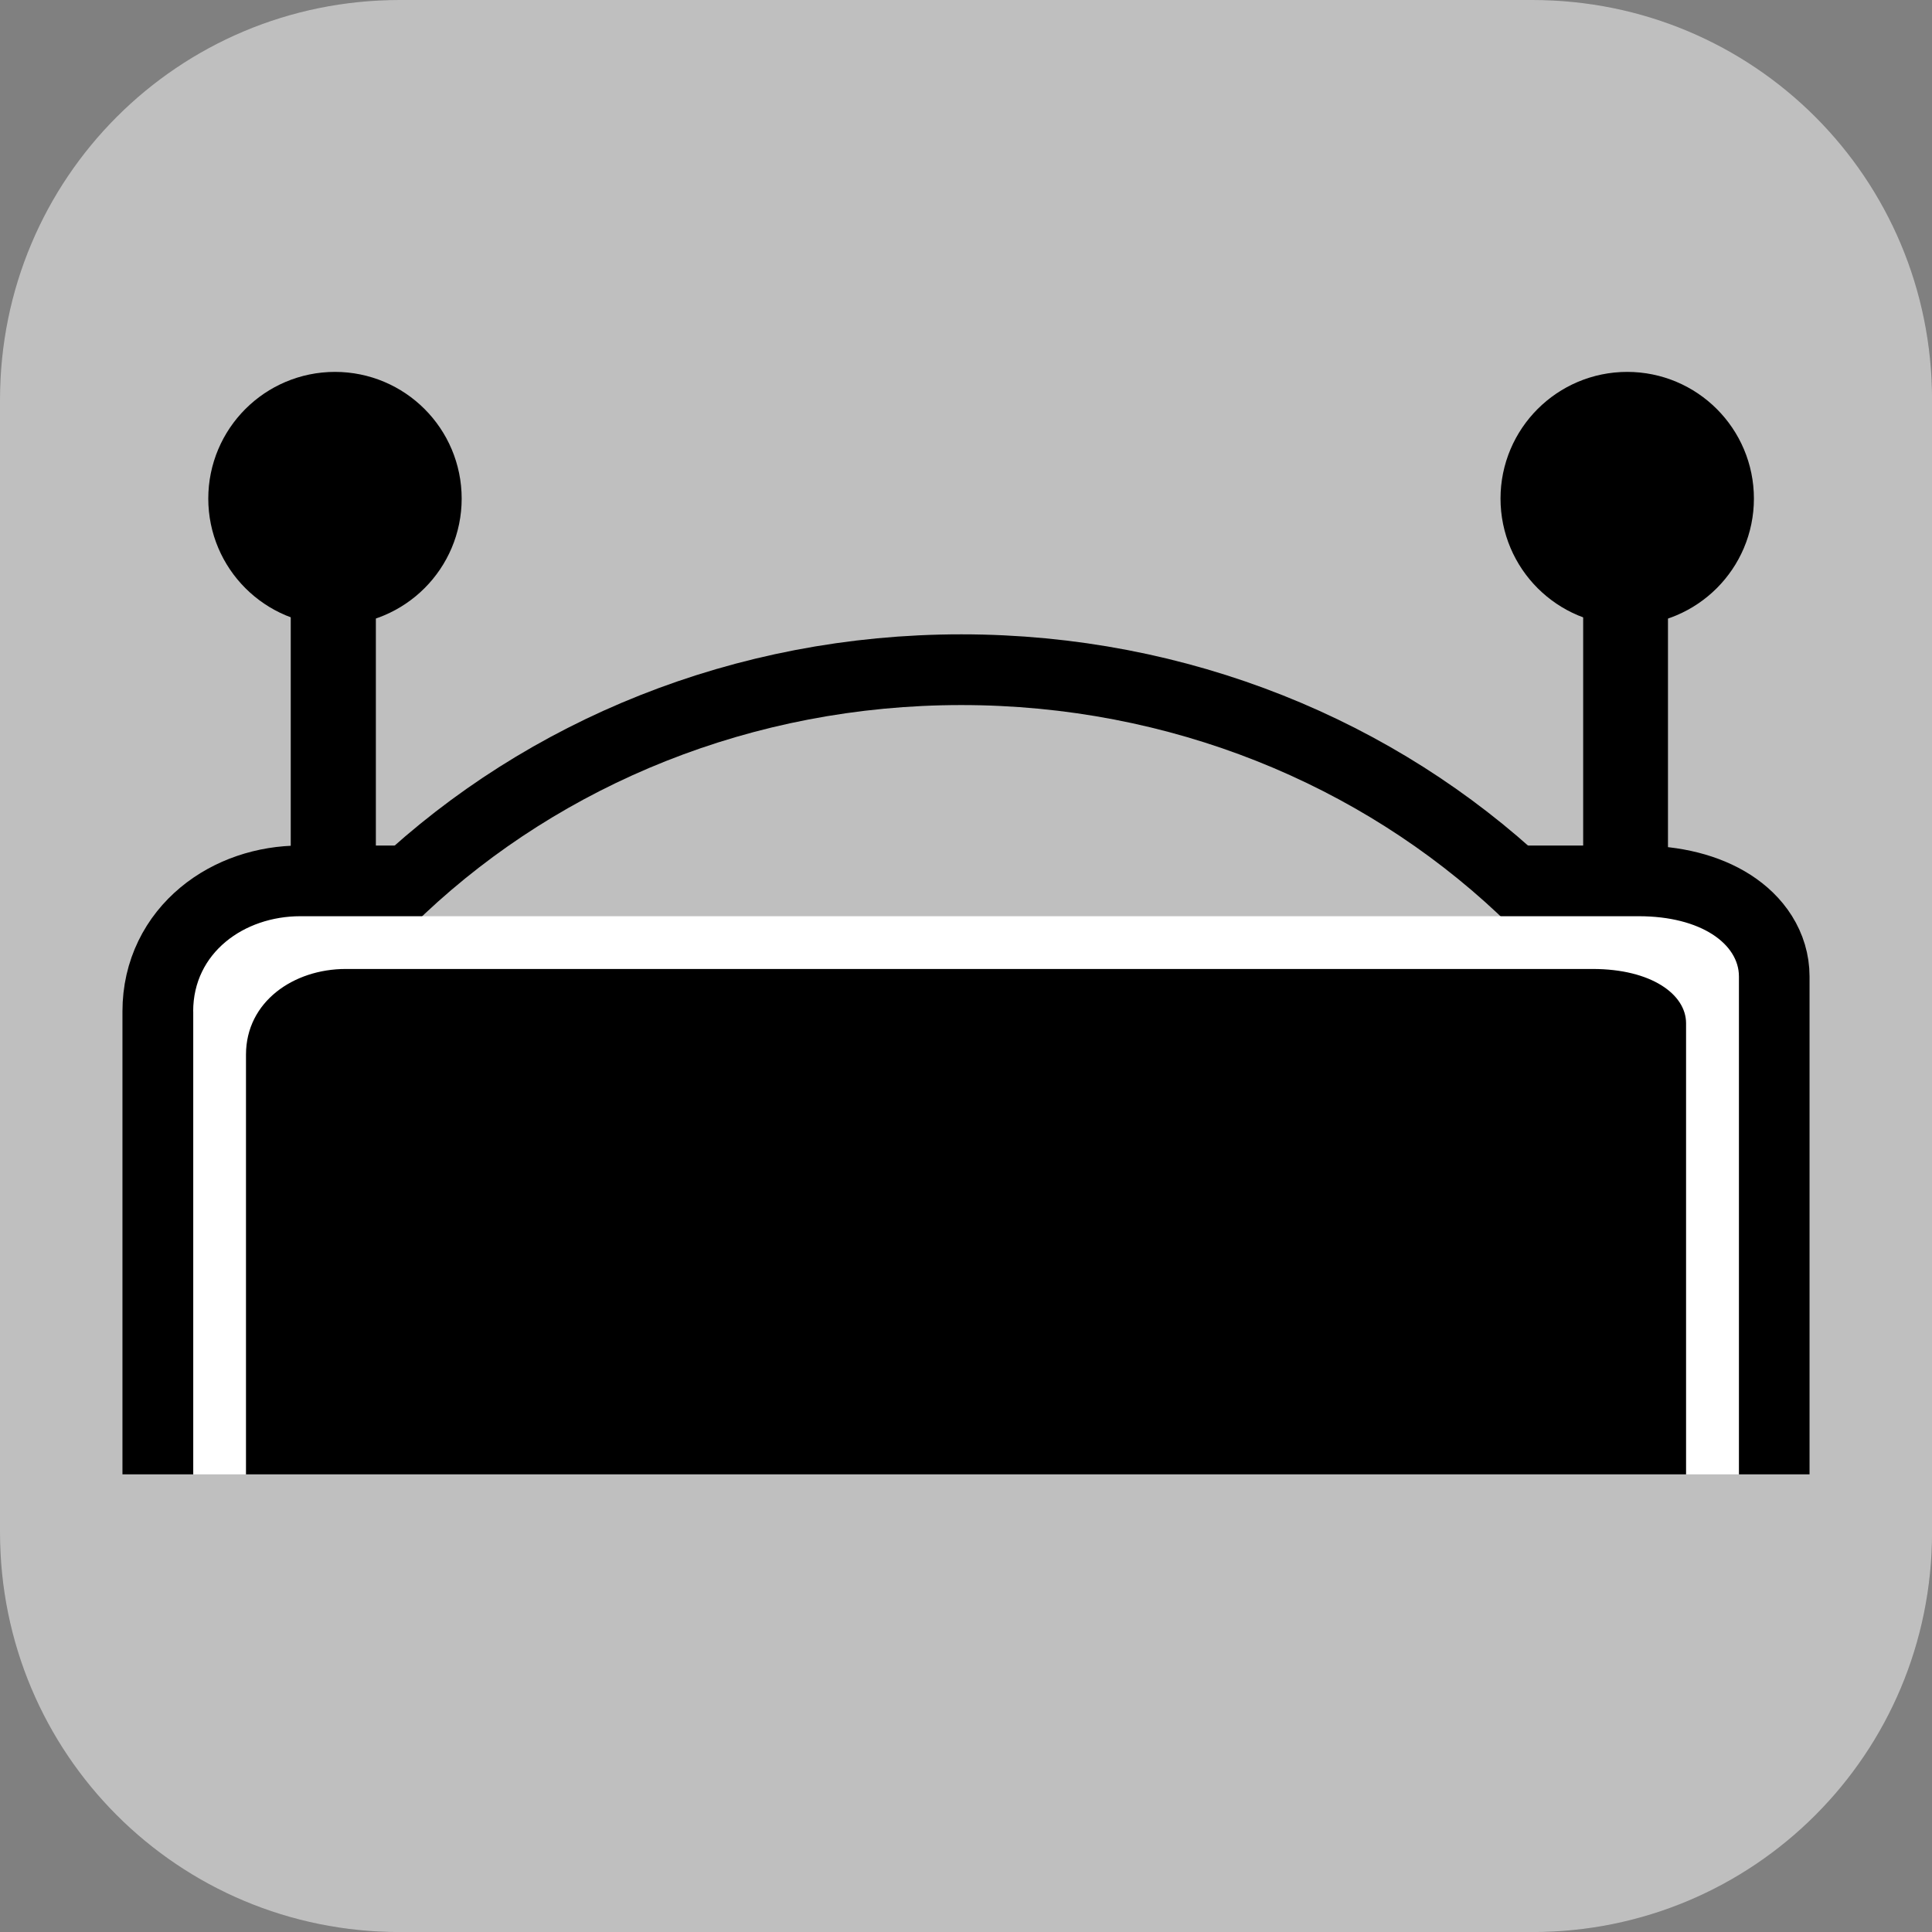 <svg version="1.1" xmlns="http://www.w3.org/2000/svg" xmlns:xlink="http://www.w3.org/1999/xlink" width="34.173" height="34.173" viewBox="0,0,34.173,34.173"><rect x="0" y="0" width="34.173" height="34.173" fill="#808080" stroke="none"/><g transform="translate(-302.913,-162.913)"><g stroke-miterlimit="10"><path d="M309.983,162.913h20.034c3.917,0 7.07,3.153 7.07,7.07v20.034c0,3.917 -3.153,7.07 -7.07,7.07h-20.034c-3.917,0 -7.07,-3.153 -7.07,-7.07v-20.034c0,-3.917 3.153,-7.07 7.07,-7.07z" fill-opacity="0.097" fill="#191919" fill-rule="evenodd" stroke="none" stroke-width="4.439" stroke-linecap="round" stroke-linejoin="round"/><path d="" fill="#babebf" fill-rule="nonzero" stroke="#000000" stroke-width="2.5" stroke-linecap="butt" stroke-linejoin="miter"/><path d="" fill="#ffc633" fill-rule="nonzero" stroke="#000000" stroke-width="2.5" stroke-linecap="butt" stroke-linejoin="miter"/><path d="M309.983,162.913h20.034c3.917,0 7.07,3.153 7.07,7.07v20.034c0,3.917 -3.153,7.07 -7.07,7.07h-20.034c-3.917,0 -7.07,-3.153 -7.07,-7.07v-20.034c0,-3.917 3.153,-7.07 7.07,-7.07z" fill="#bfbfbf" fill-rule="evenodd" stroke="none" stroke-width="4.439" stroke-linecap="round" stroke-linejoin="round"/><path d="" fill="#babebf" fill-rule="nonzero" stroke="#000000" stroke-width="0" stroke-linecap="butt" stroke-linejoin="miter"/><g fill-rule="nonzero" stroke="#000000" stroke-linejoin="miter"><path d="M331.666,179.458v-6.736" fill="none" stroke-width="1.5" stroke-linecap="round"/><path d="M330.704,171.732c0,-0.547 0.444,-0.991 0.991,-0.991c0.547,0 0.991,0.444 0.991,0.991c0,0.547 -0.444,0.991 -0.991,0.991c-0.547,0 -0.991,-0.444 -0.991,-0.991z" fill="#000000" stroke-width="2.5" stroke-linecap="butt"/></g><g fill-rule="nonzero" stroke="#000000" stroke-linejoin="miter"><path d="M308.809,172.722v6.736" fill="none" stroke-width="1.5" stroke-linecap="round"/><path d="M307.847,171.732c0,-0.547 0.444,-0.991 0.991,-0.991c0.547,0 0.991,0.444 0.991,0.991c0,0.547 -0.444,0.991 -0.991,0.991c-0.547,0 -0.991,-0.444 -0.991,-0.991z" fill="#000000" stroke-width="2.5" stroke-linecap="butt"/></g><path d="M306.517,188.648c5.672,-0.004 11.344,0.084 17.016,0.063c3.259,-0.012 6.522,0.068 9.78,-0.008c0.015,-0.24 0.022,-0.482 0.022,-0.725c0,-6.956 -6.007,-12.595 -13.418,-12.595c-7.411,0 -13.418,5.639 -13.418,12.595c0,0.225 0.006,0.448 0.019,0.67z" fill="#babebf" fill-rule="nonzero" stroke="#000000" stroke-width="2.5" stroke-linecap="butt" stroke-linejoin="miter"/><path d="M306.33,188.649c5.734,-0.006 23.964,0.137 27.34,0.046c0,-3.712 0,-7.456 0,-8.511c0,-0.568 -0.661,-1.065 -1.773,-1.065c-5.271,0 -20.669,0 -23.673,0c-0.992,0 -1.895,0.644 -1.895,1.682c0,1.843 0,4.928 0,7.848z" fill="#ffc633" fill-rule="nonzero" stroke="#000000" stroke-width="2.5" stroke-linecap="butt" stroke-linejoin="miter"/><path d="M307.264,181.567c0,-0.935 0.841,-1.515 1.765,-1.515c2.798,0 17.144,0 22.055,0c1.035,0 1.652,0.448 1.652,0.96c0,1.004 0,4.719 0,8.243c-0.431,0 -0.863,0.001 -1.294,0.002c-8.059,0.023 -16.119,-0.11 -24.178,-0.048c0,-2.791 0,-5.86 0,-7.641z" fill="#000000" fill-rule="nonzero" stroke="#000000" stroke-width="1.5" stroke-linecap="butt" stroke-linejoin="miter"/><g fill-rule="nonzero" stroke="#000000" stroke-width="0.5" stroke-linejoin="miter"><path d="M331.666,179.458v-6.736" fill="none" stroke-linecap="round"/><path d="M330.704,171.732c0,-0.547 0.444,-0.991 0.991,-0.991c0.547,0 0.991,0.444 0.991,0.991c0,0.547 -0.444,0.991 -0.991,0.991c-0.547,0 -0.991,-0.444 -0.991,-0.991z" fill="#000000" stroke-linecap="butt"/></g><g fill-rule="nonzero" stroke="#000000" stroke-linejoin="miter"><path d="M308.809,172.722v6.736" fill="none" stroke-width="1.5" stroke-linecap="round"/><path d="M307.847,171.732c0,-0.547 0.444,-0.991 0.991,-0.991c0.547,0 0.991,0.444 0.991,0.991c0,0.547 -0.444,0.991 -0.991,0.991c-0.547,0 -0.991,-0.444 -0.991,-0.991z" fill="#000000" stroke-width="0.5" stroke-linecap="butt"/></g><path d="M306.499,187.979c0,-6.956 6.007,-12.595 13.418,-12.595c7.411,0 13.418,5.639 13.418,12.595c0,0.431 -0.023,0.856 -0.068,1.275c-0.608,0 -18.412,-0.115 -26.704,-0.04c-0.042,-0.407 -0.064,-0.819 -0.064,-1.236z" fill="#bfbfbf" fill-rule="nonzero" stroke="#000000" stroke-width="0" stroke-linecap="butt" stroke-linejoin="miter"/><path d="M306.33,180.801c0,-1.038 0.902,-1.682 1.895,-1.682c3.003,0 18.401,0 23.673,0c1.111,0 1.773,0.497 1.773,1.065c0,1.107 0,5.182 0,9.07c-0.743,-0 -18.97,-0.118 -27.34,-0.038c0,-3.081 0,-6.452 0,-8.416z" fill="#ffffff" fill-rule="nonzero" stroke="#000000" stroke-width="0" stroke-linecap="butt" stroke-linejoin="miter"/><path d="M307.264,181.567c0,-0.935 0.841,-1.515 1.765,-1.515c2.798,0 17.144,0 22.055,0c1.035,0 1.652,0.448 1.652,0.96c0,1.004 0,4.719 0,8.243c-0.431,0 -17.414,-0.107 -25.472,-0.046c0,-2.791 0,-5.86 0,-7.641z" fill="#000000" fill-rule="nonzero" stroke="#000000" stroke-width="0" stroke-linecap="butt" stroke-linejoin="miter"/><path d="M304.781,191.991v-3h31v3z" fill="#bfbfbf" fill-rule="nonzero" stroke="none" stroke-width="0" stroke-linecap="butt" stroke-linejoin="miter"/></g></g></svg>